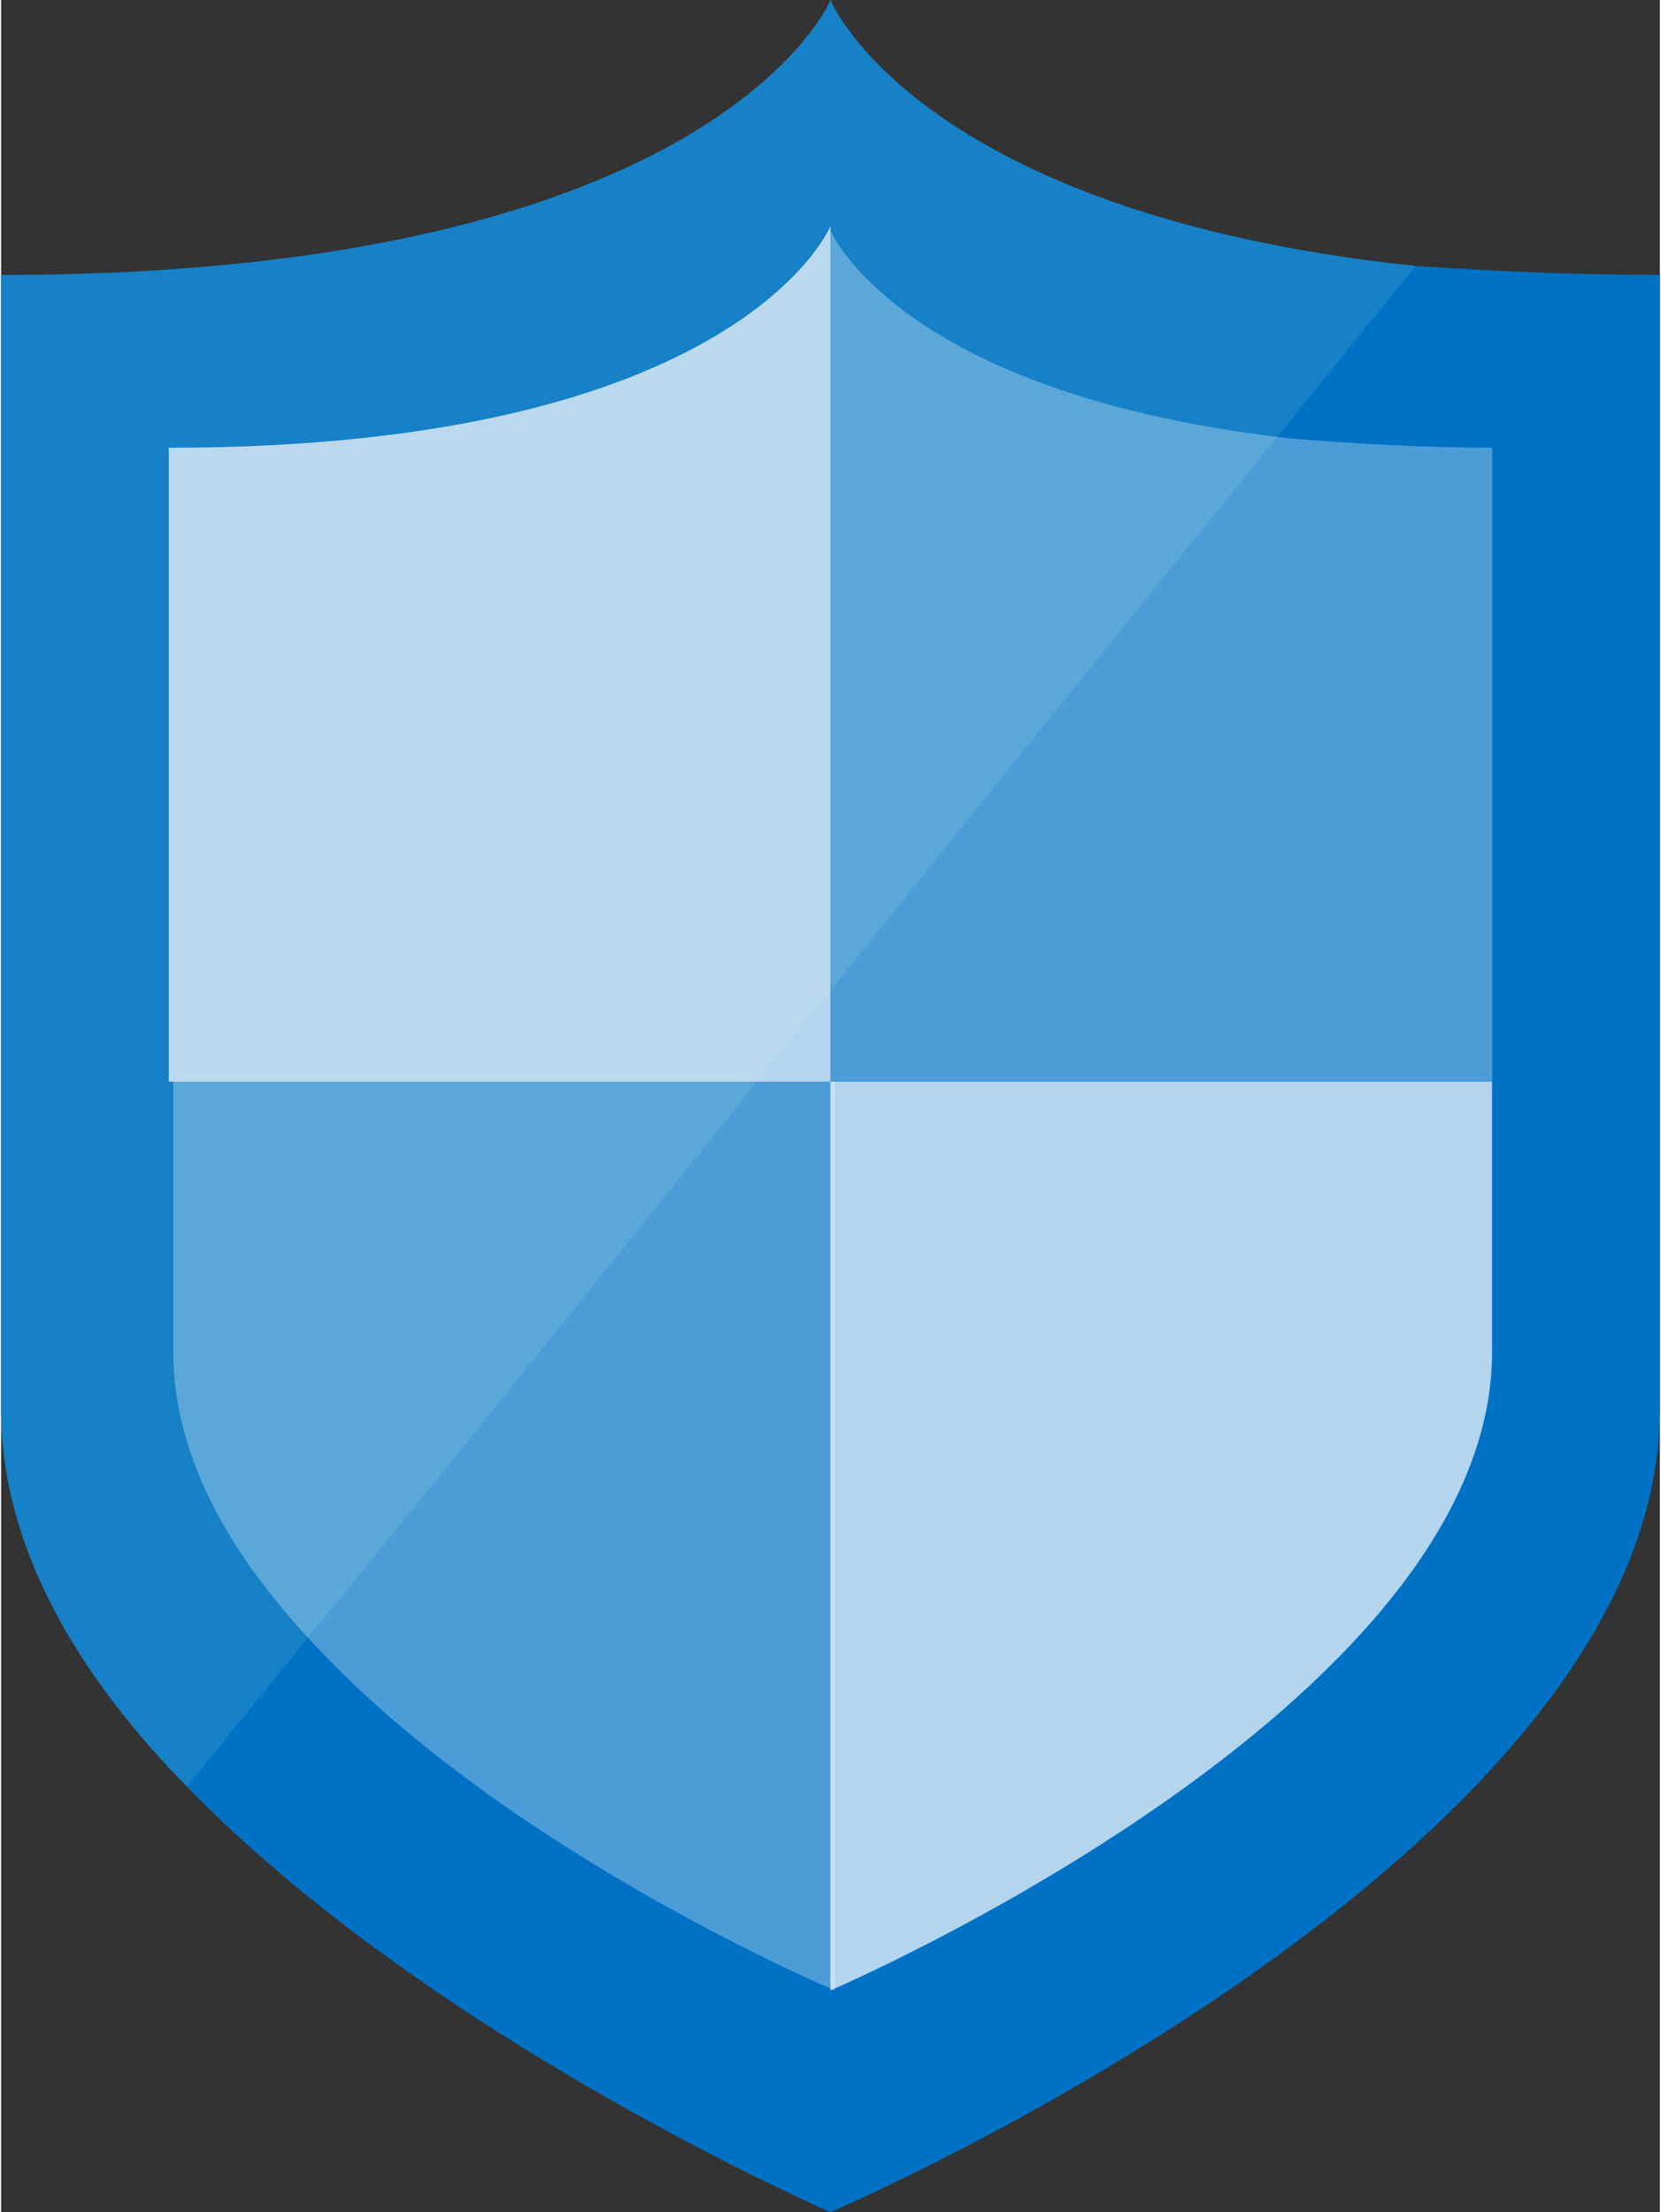<?xml version="1.0" encoding="UTF-8" standalone="no"?>
<!-- Generated by Microsoft Visio, SVG Export Network Security Group (classic).svg Page-1 -->

<svg
   xmlns:dc="http://purl.org/dc/elements/1.1/"
   xmlns:cc="http://creativecommons.org/ns#"
   xmlns:rdf="http://www.w3.org/1999/02/22-rdf-syntax-ns#"
   xmlns:svg="http://www.w3.org/2000/svg"
   xmlns="http://www.w3.org/2000/svg"
   xmlns:sodipodi="http://sodipodi.sourceforge.net/DTD/sodipodi-0.dtd"
   xmlns:inkscape="http://www.inkscape.org/namespaces/inkscape"
   width="0.591in"
   height="0.787in"
   viewBox="0 0 42.52 56.697"
   xml:space="preserve"
   class="st5"
   version="1.1"
   id="svg42"
   sodipodi:docname="Network Security Group (classic).svg"
   style="font-size:12px;overflow:visible;color-interpolation-filters:sRGB;fill:none;fill-rule:evenodd;stroke-linecap:square;stroke-miterlimit:3"
   inkscape:version="0.92.5 (2060ec1f9f, 2020-04-08)"><rect x="0" y="0" width="42.52" height="56.697" fill="#333333" stroke="none"/><defs
   id="defs46" /><sodipodi:namedview
   pagecolor="#ffffff"
   bordercolor="#666666"
   borderopacity="1"
   objecttolerance="10"
   gridtolerance="10"
   guidetolerance="10"
   inkscape:pageopacity="0"
   inkscape:pageshadow="2"
   inkscape:window-width="640"
   inkscape:window-height="480"
   id="namedview44"
   showgrid="false"
   inkscape:zoom="1.7193066"
   inkscape:cx="28.346323"
   inkscape:cy="23.279613"
   inkscape:window-x="0"
   inkscape:window-y="0"
   inkscape:window-maximized="0"
   inkscape:current-layer="svg42" />
	<style
   type="text/css"
   id="style2">
	<![CDATA[
		.st1 {fill:#0072c6;stroke:none;stroke-linecap:butt;stroke-width:12.24}
		.st2 {fill:#3999c6;fill-opacity:0.4;stroke:none;stroke-linecap:butt;stroke-width:12.24}
		.st3 {fill:#ffffff;fill-opacity:0.3;stroke:none;stroke-linecap:butt;stroke-width:12.24}
		.st4 {fill:#ffffff;fill-opacity:0.7;stroke:none;stroke-linecap:butt;stroke-width:12.24}
		.st5 {fill:none;fill-rule:evenodd;font-size:12px;overflow:visible;stroke-linecap:square;stroke-miterlimit:3}
	]]>
	</style>

	<g
   id="g40"
   transform="translate(-12.24,-12.237)">
		<title
   id="title4">Page-1</title>
		<g
   id="group3167-1"
   transform="translate(12.24,-34.016)">
			<title
   id="title6">Network Security Group (classic)</title>
			<g
   id="group3168-2">
				<title
   id="title8">Sheet.3168</title>
				<g
   id="shape3169-3">
					<title
   id="title10">Sheet.3169</title>
					<path
   d="M 36.25,53.07 C 23.47,51.71 21.26,46.26 21.26,46.26 c 0,0 -2.9,7.04 -21.26,7.04 v 29.08 c 0,3.53 1.97,6.82 4.76,9.66 6.28,6.48 16.5,10.91 16.5,10.91 0,0 21.26,-9.09 21.26,-20.57 V 53.3 c -2.32,0 -4.41,-0.11 -6.27,-0.23 z"
   class="st1"
   id="path12"
   inkscape:connector-curvature="0"
   style="fill:#0072c6;stroke:none;stroke-width:12.24;stroke-linecap:butt" />
				</g>
				<g
   id="shape3170-5"
   transform="translate(0,-10.907)">
					<title
   id="title15">Sheet.3170</title>
					<path
   d="M 26.6,75.91 36.25,63.98 C 23.47,62.62 21.26,57.16 21.26,57.16 c 0,0 -2.9,7.05 -21.26,7.05 v 29.08 c 0,3.52 1.97,6.82 4.76,9.66 l 7.21,-8.86 z"
   class="st2"
   id="path17"
   inkscape:connector-curvature="0"
   style="fill:#3999c6;fill-opacity:0.4;stroke:none;stroke-width:12.24;stroke-linecap:butt" />
				</g>
				<g
   id="group3171-7"
   transform="translate(4.298,-5.681)">
					<title
   id="title20">Sheet.3171</title>
					<g
   id="shape3172-8"
   transform="translate(0.116)">
						<title
   id="title22">Sheet.3172</title>
						<path
   d="m 0,79.66 v 6.93 c 0,2.84 1.63,5.45 3.83,7.72 5,5.23 13.13,8.64 13.13,8.64 V 79.66 Z"
   class="st3"
   id="path24"
   inkscape:connector-curvature="0"
   style="fill:#ffffff;fill-opacity:0.3;stroke:none;stroke-width:12.24;stroke-linecap:butt" />
					</g>
					<g
   id="shape3173-10">
						<title
   id="title27">Sheet.3173</title>
						<path
   d="m 16.96,102.95 c 0,0 16.96,-7.27 16.96,-16.36 V 79.66 H 16.96 Z m 0,-45.22 c 0,0 -2.32,5.68 -16.96,5.68 v 16.25 h 16.96 z"
   class="st4"
   id="path29"
   inkscape:connector-curvature="0"
   style="fill:#ffffff;fill-opacity:0.7;stroke:none;stroke-width:12.24;stroke-linecap:butt" />
					</g>
					<g
   id="shape3174-12"
   transform="translate(16.961,-23.291)">
						<title
   id="title32">Sheet.3174</title>
						<path
   d="M 11.85,86.47 C 1.74,85.34 0,81.13 0,81.13 v 21.82 H 16.96 V 86.7 c -1.86,0 -3.6,-0.11 -5.11,-0.23 z"
   class="st3"
   id="path34"
   inkscape:connector-curvature="0"
   style="fill:#ffffff;fill-opacity:0.3;stroke:none;stroke-width:12.24;stroke-linecap:butt" />
					</g>
				</g>
			</g>
		</g>
	</g>
</svg>